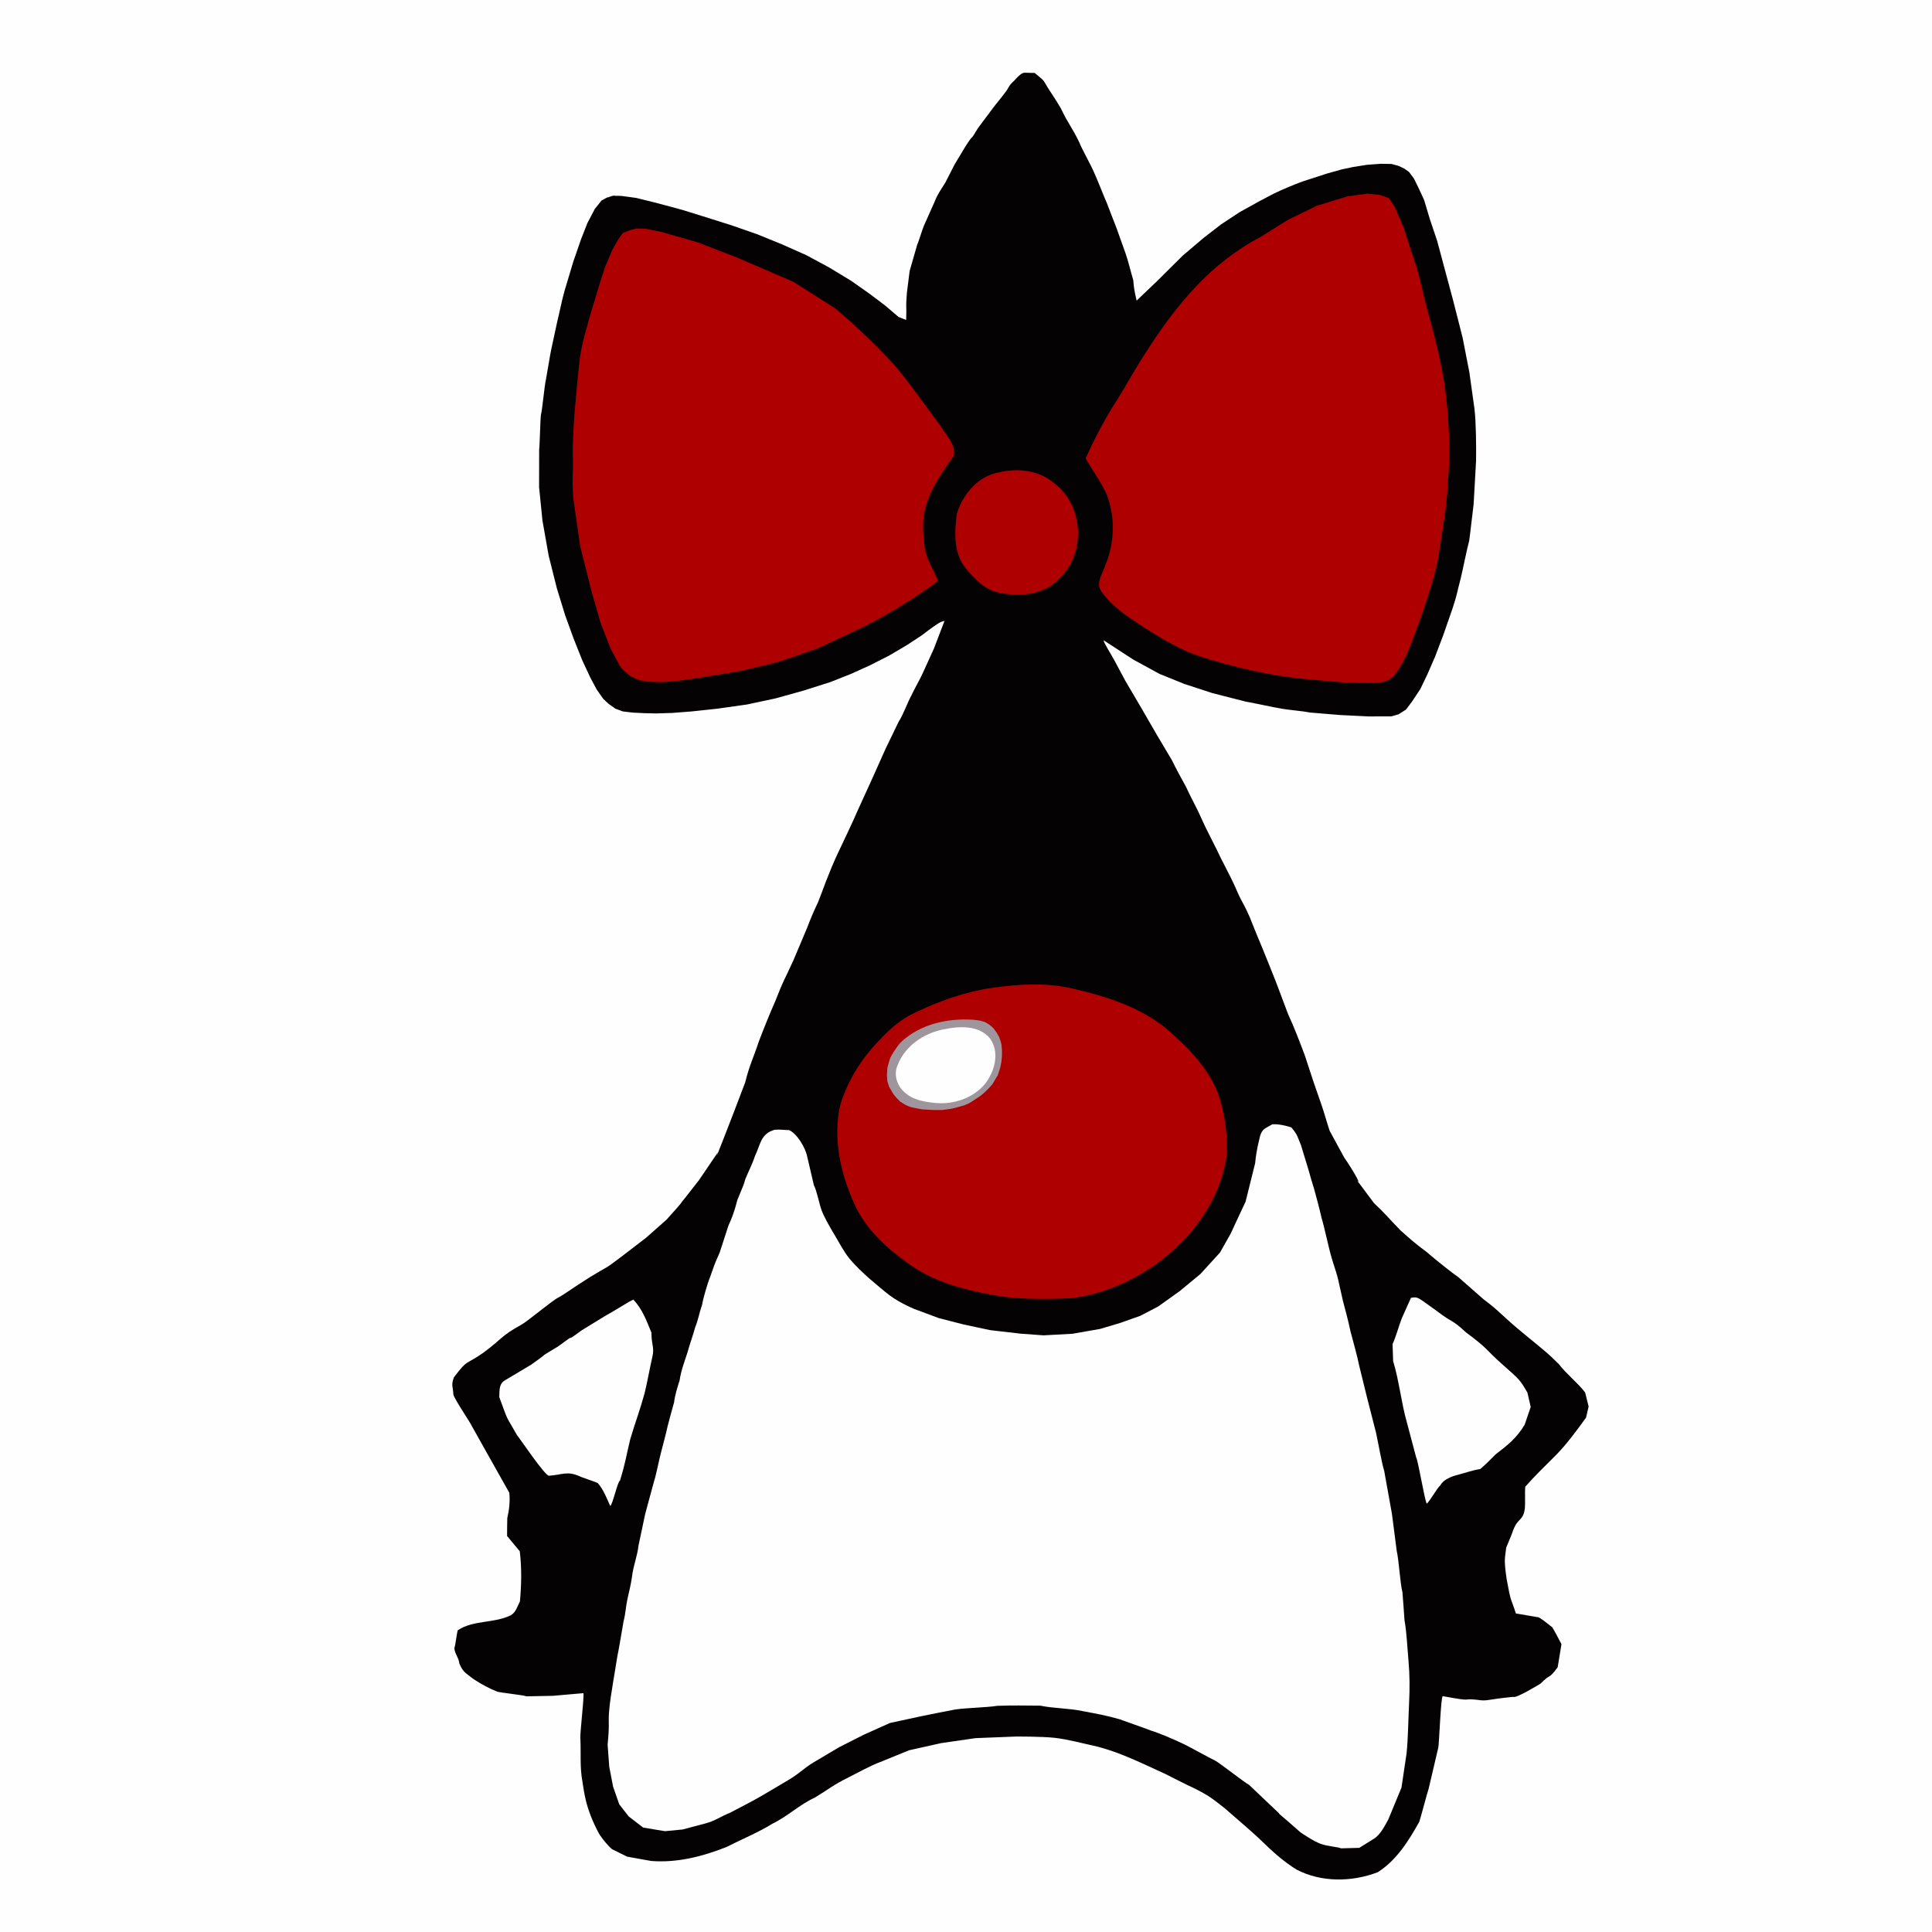 <?xml version="1.0" encoding="UTF-8" standalone="no"?>
<svg
   xmlns:dc="http://purl.org/dc/elements/1.1/"
   xmlns:cc="http://creativecommons.org/ns#"
   xmlns:rdf="http://www.w3.org/1999/02/22-rdf-syntax-ns#"
   xmlns:svg="http://www.w3.org/2000/svg"
   xmlns="http://www.w3.org/2000/svg"
   xmlns:sodipodi="http://sodipodi.sourceforge.net/DTD/sodipodi-0.dtd"
   xmlns:inkscape="http://www.inkscape.org/namespaces/inkscape"
   width="875"
   height="875"
   viewBox="0 0 700 700"
   version="1.1"
   id="svg2462"
   sodipodi:version="0.32"
   inkscape:version="0.48.1 r9760"
   sodipodi:docname="duchess_800x800pt.svg"
   inkscape:output_extension="org.inkscape.output.svg.inkscape">
  <rect x="0" y="0" width="700" height="700" fill="#333333" stroke="none"/>
  <defs
     id="defs2495">
    <inkscape:perspective
       sodipodi:type="inkscape:persp3d"
       inkscape:vp_x="0 : 437.5 : 1"
       inkscape:vp_y="0 : 1000 : 0"
       inkscape:vp_z="875 : 437.5 : 1"
       inkscape:persp3d-origin="437.5 : 291.66667 : 1"
       id="perspective2499" />
  </defs>
  <sodipodi:namedview
     inkscape:window-height="676"
     inkscape:window-width="1152"
     inkscape:pageshadow="2"
     inkscape:pageopacity="0.0"
     guidetolerance="10.0"
     gridtolerance="10.0"
     objecttolerance="10.0"
     borderopacity="1.0"
     bordercolor="#666666"
     pagecolor="#ffffff"
     id="base"
     showgrid="false"
     inkscape:zoom="0.5"
     inkscape:cx="554.42892"
     inkscape:cy="145.81818"
     inkscape:window-x="40"
     inkscape:window-y="0"
     inkscape:current-layer="svg2462"
     inkscape:snap-global="false"
     inkscape:window-maximized="0"
     units="pt" />
  <path
     d="M 0,0 700,0 700,700 0,700 0,0 z"
     id="path2464"
     inkscape:connector-curvature="0"
     style="fill:#fefefe" />
  <path
     d="m 367.6,29.09 c 0.705,-0.835 2.442,-2.678 3.441,-2.725 0.999,-0.048 2.859,0.1 3.809,0.045 1.53,1.312 2.718,2.143 3.251,2.857 0.533,0.714 0.812,1.312 1.322,2.161 1.021,1.698 2.971,4.397 4.946,7.832 2.62,5.55 4.08,6.88 6.72,12.42 0.79,2.11 4.43,8.59 5.26,10.68 1.78,3.92 2.98,7.34 4.72,11.29 0.61,1.67 2.84,7.35 3.48,9.01 0.54,1.44 2.7,7.67 3.25,9.11 0.92,2.54 2.02,7.14 2.8,9.73 0.27,3.31 0.5,4.17 1.22,7.42 l 7.51,-7.17 9.14,-9.09 7.611,-6.456 6.346,-4.911 6.824,-4.491 7.567,-4.183 c 0.51,-0.165 3.66,-2.082 7.378,-3.714 3.718,-1.632 7.156,-2.978 7.676,-3.133 l 8.978,-2.914 5.499,-1.533 3.985,-0.831 4.883,-0.773 5.02,-0.38 3.929,0.064 2.626,0.713 2.061,0.995 1.705,1.23 1.764,2.384 1.801,3.689 1.86,4.03 2.116,7.054 2.61,7.749 2.63,9.823 3.05,11.35 3.54,13.9 2.44,12.51 1.86,13.28 c 0.6,5.26 0.64,13.53 0.58,18.83 l -0.89,15.78 c -0.28,2 -1.29,11.22 -1.61,13.21 -0.81,2.95 -2.35,10.72 -3.08,13.69 -1.39,5.16 -1.28,5.9 -2.99,10.96 l -3.37,9.68 -2.91,7.65 -2.765,6.355 -2.565,5.355 -3.061,4.62 -2.157,2.849 -2.67,1.711 -2.582,0.744 -8.249,0.026 -10.375,-0.51 -10.995,-0.91 c -2.58,-0.56 -8.01,-0.94 -10.59,-1.47 -1.74,-0.23 -10.88,-2.24 -12.6,-2.48 l -12.07,-3.08 -10.17,-3.32 -8.969,-3.626 -9.51,-5.19 L 399.88,232 c -0.226,0.456 2.601,4.877 4.062,7.601 l 3.898,7.269 5.6,9.51 5.83,10.08 5.37,9.03 c 1.052,2.318 3.852,7.357 5.07,9.59 1.39,3.14 4.16,8.11 5.51,11.28 1.38,3.24 4.05,8.24 5.6,11.42 1.67,3.7 5.17,10 6.78,13.73 2.96,6.84 2.234,4.118 5.26,10.93 0.79,2.1 3.86,9.57 4.75,11.64 0.7,1.66 3.99,9.94 4.67,11.63 l 4.38,11.64 c 2.19,4.719 4.222,10.058 6.06,14.92 l 3.08,9.39 c 0.15,0.56 2.85,8.09 3,8.66 1.04,2.98 1.95,6.41 2.96,9.4 l 5.26,9.666 c 3.648,5.215 7.409,12.158 3.52,6.764 l 7.336,9.828 c 3.615,3.306 4.947,5.087 9.535,9.808 4.289,3.76 4.688,4.262 9.524,7.867 0,0 6.363,5.496 11.498,9.128 l 9.077,7.974 c 6.265,4.669 5.901,5.35 15.047,12.853 8.091,6.638 8.266,6.709 12.291,10.689 2.287,3.155 7.195,7.093 9.482,10.248 0.42,1.688 0.84,3.377 1.26,5.065 -0.443,1.867 -0.487,2.133 -0.93,4 -3.105,4.355 -7.155,9.822 -10.909,13.6 -3.754,3.777 -7.611,7.465 -11.131,11.46 -0.18,1.8 0.05,6.01 -0.13,7.83 -0.61,4.62 -2.5,3.37 -4.18,7.79 -0.35,0.5 0.56,-0.88 -2.58,6.42 -0.4,3.99 -0.96,3.69 0.15,11.4 1.649,9.126 1.481,6.527 3.35,12.48 0,0 7.5,1.25 8.08,1.37 0,0 0.26,-0.29 5.13,3.66 3.19,5.58 -0.08,-0.21 3.31,6.09 -0.06,0.45 -1.37,8.36 -1.37,8.36 -3.47,4.73 -2.36,2 -6.21,5.94 0,0 -9.015,5.542 -9.89,4.79 -9.98,0.98 -9.31,1.65 -12.92,1.09 -6.41,-0.72 -0.42,0.91 -12.61,-1.34 -0.72,-0.11 -1.34,18.06 -1.65,18.74 l -3.48,14.83 c -0.25,0.49 -3.15,11.49 -3.39,11.98 -1.945,3.45 -3.995,6.925 -6.415,10.08 -2.42,3.155 -5.21,5.99 -8.635,8.16 -4.675,1.795 -9.793,2.73 -14.865,2.626 -5.072,-0.104 -10.1,-1.246 -14.595,-3.606 -4.575,-2.835 -8.55,-6.393 -12.377,-10.126 C 453.515,663.5 447.835,658.79 443.85,655.25 c -4.94,-3.86 -5.65,-4.54 -11.24,-7.36 -2.56,-1.15 -7.92,-3.92 -10.42,-5.17 -3.71,-1.667 -9.942,-4.65 -13.72,-6.16 0,0 -6.576,-2.88 -13.01,-4.23 -3.227,-0.677 -8.68,-2.165 -13.325,-2.683 C 377.489,629.129 368.05,629.18 368.05,629.18 l -14.6,0.58 -12.44,1.8 -11.64,2.6 c -1.22,0.47 -9.24,3.75 -10.44,4.26 -3.122,1.091 -8.522,4.059 -11.47,5.55 -6.11,3.06 -6.37,3.77 -12.2,7.32 -5.51,2.51 -9.92,6.83 -15.36,9.45 -5.332,3.297 -11.16,5.645 -16.73,8.49 -4.33,1.71 -8.803,3.155 -13.364,4.079 C 245.245,674.232 240.595,674.635 235.91,674.26 l -8.68,-1.56 -5.434,-2.683 c -1.279,-0.988 -3.302,-3.459 -4.302,-4.932 -1.001,-1.472 -3.179,-5.926 -4.517,-10.197 -1.338,-4.272 -1.724,-8.199 -2.006,-9.727 -0.897,-4.861 -0.453,-10.027 -0.68,-15.04 -0.27,-1.83 1.41,-14.85 1.09,-16.66 l -11.1,0.97 -9.49,0.18 c -1.29,-0.48 -9.4,-1.3 -10.7,-1.71 -2.96,-1.21 -5.78,-2.74 -8.45,-4.49 -2.9,-2.31 -3.77,-2.32 -5.23,-5.75 -0.13,-2 -1.76,-3.59 -1.78,-5.57 0.43,-1.08 0.84,-5.36 1.24,-6.43 5.72,-3.77 13.18,-2.43 19.23,-5.43 1.82,-1.07 2.36,-3.25 3.28,-5.01 0.55,-6.03 0.68,-12.15 -0.06,-18.17 l -4.59,-5.52 c 0,-1.64 0.01,-4.87 0.07,-6.5 0.7,-3 1.05,-6.12 0.73,-9.18 l -7.64,-13.58 -5.66,-10.09 c -1,-2.16 -6.21,-9.59 -6.95,-11.84 -0.18,-3.21 -0.89,-3.23 0.16,-6.29 5.35,-6.97 3.69,-4.04 10.72,-8.96 6.81,-5.04 6.421,-6.118 13.851,-10.188 1.95,-1.06 11.186,-8.733 13.166,-9.733 1.8,-0.84 5.314,-3.518 11.615,-7.469 7.357,-4.501 4.526,-2.237 11.267,-7.305 l 9.057,-6.964 7.361,-6.499 c 7.872,-8.721 3.812,-4.471 6.795,-7.967 l 5.036,-6.451 6.752,-9.947 C 258.038,423.354 264.54,406.42 265.84,403.09 c 0.46,-1.24 3.7,-9.69 4.16,-10.92 1.516,-6.195 2.961,-8.794 4.94,-14.83 1.435,-3.801 4.218,-10.738 5.89,-14.44 3.69,-9.29 2.47,-5.83 6.62,-14.92 0.24,-0.52 4.7,-11.16 4.93,-11.68 1.16,-3.08 2.57,-6.44 4.01,-9.39 0.97,-2.35 2.77,-7.48 3.77,-9.81 1.902,-4.787 2.577,-6.212 4.79,-10.86 0.88,-1.89 4.86,-10.22 5.61,-12.16 l 5.25,-11.5 5.04,-11.26 4.76,-9.85 c 1.782,-2.731 2.978,-6.517 4.56,-9.41 1.05,-2.3 3.31,-6.19 4.32,-8.51 l 3.88,-8.54 3.88,-10.13 c -0.505,0.385 -0.618,-0.048 -2.425,1.078 -1.807,1.125 -5.309,3.809 -5.804,4.204 l -5.227,3.447 -6.653,3.926 -6.904,3.499 -6.763,3.075 -7.607,3.013 -9.734,3.099 -10.156,2.824 -10.273,2.196 -10.824,1.537 -9.232,0.982 -7.111,0.557 -5.837,0.174 -4.138,-0.09 -4.211,-0.207 -3.673,-0.427 -2.683,-0.993 -2.466,-1.746 -1.9,-1.746 -2.413,-3.422 -2.356,-4.398 -2.95,-6.35 -3.15,-7.94 -2.95,-8.12 -3.04,-9.86 -2.99,-11.91 c -0.21,-1.03 -2.02,-11.65 -2.24,-12.67 l -1.22,-12.13 0.03,-13.59 c 0.21,-1.38 0.41,-11.15 0.63,-12.53 0.53,-1.92 1.32,-11.07 1.85,-12.99 0.29,-1.35 1.6,-9.69 1.95,-11.02 0.21,-1.09 1.83,-8.37 2.04,-9.46 0.736,-2.933 1.879,-8.661 2.74,-11.56 l 3.15,-10.52 2.84,-8.21 2.276,-5.791 2.701,-5.136 c 0.805,-1.007 1.611,-2.015 2.416,-3.022 0.661,-0.361 1.322,-0.722 1.983,-1.083 0.788,-0.086 1.576,-0.596 2.364,-0.681 1.565,0.138 1.573,-0.008 3.138,0.13 l 5.118,0.696 7.424,1.837 9.259,2.496 9.534,2.967 8.357,2.639 9.42,3.29 8.92,3.64 8.74,3.89 8.32,4.49 7.95,4.83 6.74,4.75 5.48,4.14 4.84,4.13 2.79,1.13 c 0.23,-5.96 -0.23,-3.87 0.26,-9.81 l 1,-7.96 2.7,-9.38 c 0.7,-1.63 1.77,-5.27 2.43,-6.92 l 3.86,-8.65 c 1.22,-3.074 2.19,-4.23 3.92,-7.03 l 3.37,-6.59 c 0.87,-1.5 2.98,-4.98 3.88,-6.46 3.79,-5.91 1.02,-0.73 4.62,-6.76 0.68,-1 4.56,-6.01 5.24,-7.02 1.12,-1.52 3.08,-3.82 4.21,-5.35 2.22,-2.79 1.16,-2.51 3.79,-4.92 z"
     id="path2466"
     sodipodi:nodetypes="cscssccccccccccccccsccccccccccccccccccccccccccccccccccccccccccsscccccscccccccccccccccccsccccscccccccccccccccccscscsccccsscccccccccsccszssccccccccccccccccccccccccccccccccccccccccccccccscccccccccccccccccccccccccccccccccccccccccccccccccccccccccccccccccccc"
     inkscape:connector-curvature="0"
     style="fill:#040202" />
  <path
     d="m 456.59,85.921 9.996,-6.232 10.517,-5.132 11.127,-3.414 7.309,-1.01 4.75,0.57 2.948,1.093 2.101,3.175 3.262,7.573 4.777,14.687 c 1.146,3.523 2.359,10.115 4.55,17.795 2.19,7.68 3.94,15.635 4.585,19.285 1.45,7.6 2.149,15.35 2.479,23.03 0.63,7.66 -0.33,14.97 -0.74,22.66 -0.7,7.5 -2.07,14.91 -3.17,22.36 -1.59,7.89 -4.28,15.51 -6.87,23.12 -2.55,6.45 -4.46,13.37 -8.8,18.92 -1.43,2 -3.93,2.84 -6.3,2.98 -8.98,0.51 -17.93,-0.64 -26.85,-1.42 -6.24,-0.615 -12.425,-1.645 -18.544,-2.989 C 447.598,241.627 441.545,239.97 435.57,238.1 c -7.83,-2.43 -14.84,-6.85 -21.74,-11.16 -5.44,-3.59 -11.07,-7.33 -14.86,-12.75 -1.92,-2.79 0.26,-6.01 1.23,-8.72 1.825,-4.145 2.837,-8.627 2.981,-13.131 C 403.325,187.835 402.6,183.31 400.95,179.08 c -2.09,-4.58 -5.11,-8.64 -7.62,-12.97 2.87,-6.44 6.15,-12.71 9.82,-18.73 4.3,-6.53 7.87,-13.5 12.22,-20 5.25,-8.285 11.145,-16.372 17.933,-23.545 C 440.09,96.662 447.77,90.546 456.59,85.921 z"
     id="path2468"
     sodipodi:nodetypes="cccccccccssccccccccsccccsccccsc"
     inkscape:connector-curvature="0"
     style="fill:#ae0000" />
  <path
     d="m 225.651,84.429 2.515,-1.024 2.482,-0.601 3.555,0.097 5.818,1.229 12.908,3.73 13.815,5.332 20.641,8.872 15.255,9.688 c 3.19,2.61 7.762,6.732 12.177,11.003 4.415,4.271 8.674,8.69 11.238,11.893 5.128,6.406 9.875,13.149 14.735,19.714 1.98,3.33 5.53,6.57 4.81,10.77 -2.38,3.335 -4.81,6.755 -6.799,10.381 C 336.812,179.137 335.265,182.97 334.65,187.13 c -0.39,3.86 -0.08,8.6 0.58,12.43 1.12,4.11 3.02,6.95 4.68,10.85 -3.385,2.705 -8.648,6.142 -13.997,9.459 -5.349,3.317 -11.378,6.507 -15.318,8.343 L 295.77,235.12 c -4.49,1.435 -12.038,4.383 -16.619,5.456 l -10.355,2.427 -9.224,1.578 -9.683,1.539 c -1.388,0.221 -5.529,0.732 -8.475,0.936 -2.946,0.205 -4.984,-0.063 -6.136,-0.063 -2.306,7.8e-4 -0.656,-0.267 -3.469,-0.454 l -3.322,-1.491 c -1.32,-1.041 -2.738,-2.255 -3.768,-3.515 l -3.564,-6.687 -3.564,-9.233 L 214.51,214.95 210.222,197.996 207.72,180.63 c -0.55,-9.32 0.05,-6.65 -0.17,-15.97 -0.1,-2.86 0.245,-10.905 0.706,-16.141 C 208.718,143.282 209.695,132.855 210.06,130.03 c 0.88,-6.25 2.13,-9.84 3.81,-15.96 l 3.144,-10.469 2.195,-6.844 2.653,-6.25 2.087,-3.705 1.702,-2.374 z"
     id="path2470"
     sodipodi:nodetypes="cccccccccssccscccsscsccssscscccccccsccccccc"
     inkscape:connector-curvature="0"
     style="fill:#ae0000" />
  <path
     d="m 362.19,171.1 c 6.74,-1.61 14.35,-0.68 19.74,3.96 5.375,3.935 8.29,10.355 8.626,16.91 0.336,6.555 -1.906,13.245 -6.846,17.72 -5.4,5.92 -14.3,6.63 -21.71,5.05 -5.11,-0.97 -8.88,-4.96 -12.06,-8.79 -4.54,-5.51 -4.15,-13.28 -3.24,-19.93 2.22,-7.08 7.84,-13.72 15.49,-14.92 z"
     id="path2472"
     sodipodi:nodetypes="ccsccccc"
     inkscape:connector-curvature="0"
     style="fill:#ae0000" />
  <path
     d="m 359.63,357.89 c 4.665,-0.65 9.393,-1.13 14.114,-1.192 4.721,-0.062 9.436,0.292 14.076,1.312 6.01,1.335 12.06,2.942 17.841,5.174 C 411.442,365.415 416.955,368.27 421.89,372.1 c 4.165,3.57 8.335,7.383 11.89,11.645 3.555,4.263 6.495,8.975 8.2,14.345 1.98,6.79 2.93,13.93 2.41,20.99 -1.16,7.955 -4.31,15.365 -8.771,21.941 C 431.158,447.598 425.385,453.34 418.98,457.96 c -4.57,3.235 -9.502,6 -14.688,8.125 -5.185,2.125 -10.623,3.61 -16.203,4.285 -8.01,0.35 -16.09,0.45 -24.06,-0.46 -5.995,-0.955 -12.078,-2.103 -17.921,-3.905 -5.844,-1.802 -11.449,-4.26 -16.489,-7.835 -4.035,-2.84 -7.982,-5.98 -11.441,-9.553 C 314.72,445.045 311.75,441.04 309.67,436.47 307.1,430.85 305.092,424.82 304.085,418.666 303.077,412.512 303.07,406.235 304.5,400.12 c 1.37,-4.4 3.317,-8.615 5.734,-12.547 C 312.65,383.64 315.535,379.99 318.78,376.72 c 3.57,-3.88 7.6,-7.42 12.42,-9.66 4.485,-2.18 9.115,-4.115 13.863,-5.684 C 349.81,359.808 354.675,358.605 359.63,357.89 z"
     id="path2474"
     sodipodi:nodetypes="cscscsccscsccscscscsccsc"
     inkscape:connector-curvature="0"
     style="fill:#ae0000" />
  <path
     d="m 329.09,375.4 c 0.959,-0.694 1.954,-1.321 2.981,-1.884 1.026,-0.563 2.083,-1.064 3.164,-1.504 1.081,-0.44 2.187,-0.82 3.311,-1.144 1.124,-0.324 2.266,-0.591 3.419,-0.806 1.154,-0.214 2.319,-0.376 3.491,-0.488 1.171,-0.112 2.348,-0.174 3.524,-0.191 1.176,-0.016 2.352,0.013 3.521,0.085 1.169,0.072 1.542,0.187 2.69,0.341 l 1.685,0.49 1.572,0.941 c 0.242,0.145 1.511,1.332 1.511,1.332 l 1.103,1.525 0.877,1.469 0.565,1.561 0.339,1.335 0.207,2.245 -0.019,1.851 -0.206,2.237 -0.455,2.132 -0.849,2.639 -2.001,3.33 c -0.636,0.761 -1.879,2.047 -2.588,2.711 -0.708,0.664 -1.446,1.269 -2.198,1.795 -0.752,0.526 -1.736,1.077 -2.721,1.779 -0.985,0.702 -1.747,0.878 -2.732,1.329 0,0 -1.7,0.467 -2.858,0.8 -1.158,0.334 -1.51,0.348 -2.371,0.511 l -2.753,0.351 c -0.753,-10e-4 -1.79,-0.022 -2.148,0.009 -0.358,0.032 -1.359,-0.045 -2.203,-0.084 -0.843,-0.039 -1.585,-0.096 -2.439,-0.138 -0.853,-0.042 -1.451,-0.239 -2.244,-0.364 -0.793,-0.125 -1.557,-0.29 -2.292,-0.495 -0.735,-0.205 -1.37,-0.519 -2.005,-0.843 -0.635,-0.324 -1.157,-0.714 -1.891,-1.183 l -1.366,-1.417 -1.028,-1.248 -0.774,-1.332 -0.774,-1.332 -0.645,-2.031 -0.137,-2.2 0.176,-2.652 0.493,-1.893 0.549,-1.724 0.972,-1.724 1.028,-1.555 c 0.573,-0.867 1.201,-1.69 1.953,-2.444 C 327.276,376.768 328.13,376.067 329.09,375.4 z"
     id="path2476"
     sodipodi:nodetypes="csssssssccsccccccccccsssssszssscssscccccccccccssc"
     inkscape:connector-curvature="0"
     style="fill:#9f969d" />
  <path
     d="m 341.62,373.01 c 1.423,-0.305 2.954,-0.568 4.513,-0.711 1.56,-0.143 3.148,-0.166 4.684,0.009 1.536,0.175 3.021,0.548 4.373,1.198 1.352,0.649 2.572,1.575 3.58,2.855 0.882,1.265 1.425,2.646 1.686,4.075 0.261,1.43 0.241,2.908 -0.001,4.369 -0.242,1.461 -0.708,2.903 -1.336,4.262 -0.629,1.358 -1.421,2.632 -2.319,3.755 -1.067,1.262 -2.304,2.356 -3.659,3.276 -1.355,0.92 -2.83,1.668 -4.375,2.24 -1.544,0.572 -3.158,0.968 -4.793,1.185 -1.634,0.217 -3.289,0.254 -4.914,0.109 -2.035,-0.185 -4.165,-0.46 -6.165,-1.064 -2,-0.604 -3.87,-1.536 -5.385,-3.036 -1.28,-1.17 -2.223,-2.743 -2.663,-4.43 -0.44,-1.688 -0.378,-3.49 0.352,-5.12 0.657,-1.732 1.569,-3.319 2.677,-4.746 1.108,-1.427 2.413,-2.696 3.857,-3.794 0.722,-0.549 1.479,-1.055 2.264,-1.516 0.785,-0.462 1.598,-0.879 2.431,-1.25 0.833,-0.371 1.687,-0.697 2.555,-0.974 0.868,-0.278 1.749,-0.508 2.636,-0.689 z"
     id="path2478"
     sodipodi:nodetypes="cssscssscssscscscsssssc"
     inkscape:connector-curvature="0"
     style="fill:#fefefe" />
  <path
     d="m 456.655,411.238 c 0.88,-2.204 1.366,-2.18 4.356,-3.898 3.111,-0.178 6.88,1.151 6.88,1.151 2.397,2.915 2.036,3.081 3.459,6.359 0,0 1.85,6.022 2.75,9.04 0.64,2.33 1.32,4.65 2.05,6.96 0.932,3.439 1.881,6.872 2.66,10.35 1.161,3.859 2.591,10.958 3.74,14.82 2.9,9.01 1.87,6.12 4.03,15.34 1.1,4.3 1.8,6.59 2.71,10.94 0.772,2.982 2.635,9.592 3.2,12.62 0.46,1.89 2.42,9.81 2.88,11.71 l 3.18,12.42 c 0.611,2.658 2.12,11.278 2.97,13.87 l 2.81,15.6 1.72,13.35 c 0.87,3.9 1.16,11.16 2.08,15.06 0.3,3.38 0.5,6.76 0.75,10.15 0.8,4.28 1.03,10.25 1.44,14.56 0.47,5.33 0.475,10.283 0.224,15.23 -0.251,4.947 -0.359,13.09 -0.914,18.4 l -1.85,12.42 -4.73,11.44 c -1.005,1.87 -2.829,5.567 -5.164,7.022 L 492.5,669.51 l -6.62,0.18 c -0.955,-0.52 -4.79,-0.672 -7.409,-1.646 C 475.853,667.07 472.05,664.475 471.16,663.87 c -2.53,-2.21 -5.03,-4.46 -7.6,-6.61 l -0.24,-0.36 -10.77,-10.22 c -1.56,-0.77 -10.7,-7.97 -12.23,-8.75 -2.263,-1.055 -9.738,-5.286 -12.02,-6.3 -2.607,-1.253 -8.52,-3.802 -11.29,-4.61 -2.204,-0.905 -9.253,-3.293 -11.48,-4.14 -4.98,-1.41 -7.99,-1.91 -13.07,-2.88 -5.26,-1.12 -10.31,-0.95 -15.57,-2.01 -6.39,-0.03 -9.17,-0.15 -15.55,0.06 -3.98,0.63 -11.24,0.73 -15.22,1.33 -3.68,0.67 -8.58,1.69 -12.25,2.42 l -11.4,2.46 -9.61,4.31 -8.86,4.5 -9.04,5.36 c -4.158,2.465 -4.98,4.05 -10.46,7.18 -1.07,0.64 -6.94,4.09 -8.01,4.74 -3.155,1.877 -8.807,4.782 -12.06,6.48 -3.42,1.344 -5.256,2.885 -8.83,3.83 l -8.34,2.205 -6.34,0.605 -7.89,-1.31 -5.24,-4.03 -3.43,-4.405 -2.23,-6.405 -1.39,-7.21 -0.59,-8.01 c 0.27,-2.85 0.515,-5.605 0.415,-8.752 -0.1,-3.147 0.655,-8.287 1.145,-11.107 0.27,-2.02 1.68,-10.05 1.95,-12.07 0.42,-1.67 1.93,-10.96 2.25,-12.65 0.88,-3.55 0.7,-4.77 1.46,-8.34 0.58,-2.55 1.29,-5.47 1.64,-8.06 0.406,-3.74 1.938,-7.372 2.32,-11.09 l 2.44,-11.52 3.13,-11.55 c 0.864,-2.576 1.87,-8.021 2.58,-10.64 1.017,-4.041 1.559,-5.699 2.45,-9.77 0.82,-2.93 1.43,-5.51 2.29,-8.42 0.346,-2.747 1.18,-5.372 2.02,-8 0.476,-3.462 1.759,-6.756 2.83,-10.07 0.84,-3.09 1.97,-6.09 2.81,-9.18 1.274,-3.211 1.374,-4.944 2.52,-8.2 0.298,-2.074 2.013,-7.934 2.83,-9.84 2.191,-5.929 0.6,-2.322 3.53,-9.05 1.778,-5.522 1.991,-6.092 3.19,-9.81 0.901,-1.927 1.942,-4.248 3.18,-9.14 1.884,-4.671 2.376,-5.495 2.89,-7.55 0.88,-2.24 2.83,-6.13 3.51,-8.43 2.06,-4.23 2.031,-8.086 7.131,-9.526 2.11,-0.18 3.163,0.097 5.273,0.127 2.81,1.25 5.916,6.369 6.536,9.619 l 2.42,10.34 c 1.097,2.132 1.867,6.504 2.767,9.013 0.9,2.509 3.13,6.354 4.75,9.033 1.619,2.679 3.228,5.893 5.284,8.438 2.056,2.545 5.36,5.621 7.17,7.226 3.132,2.672 5.465,4.657 7.252,6.023 1.787,1.367 4.509,3.09 9.176,5.117 l 8.847,3.294 8.976,2.306 9.655,2.06 10.855,1.26 8.485,0.625 10.485,-0.575 10.035,-1.76 7.235,-2.16 7.285,-2.578 6.485,-3.377 7.77,-5.555 7.52,-6.207 7.12,-7.808 3.84,-6.815 c 0.46,-1.08 4.93,-10.54 5.42,-11.6 l 3.46,-13.94 c 0.43,-4.97 1.895,-10.202 1.895,-10.202 z"
     id="path2480"
     sodipodi:nodetypes="cccccccccccccccccccscccsccscccccccccccccccczcccsccccccccscccccccccccccccccccccccccssscszccccccccccccccccc"
     inkscape:connector-curvature="0"
     style="fill:#fefefe" />
  <path
     d="m 511.22,470.227 c 2.72,-0.47 2.415,-0.121 8.907,4.446 6.864,5.234 5.354,2.837 11.073,8.112 8.541,6.335 6.47,5.677 13.406,11.794 6.153,5.427 6.2,5.508 8.8,9.983 l 1.199,5.206 -2.193,6.429 c -2.95,4.89 -5.942,7.213 -10.502,10.733 -1.8,1.84 -3.63,3.65 -5.57,5.33 -2.875,0.43 -5.713,1.472 -7.38,1.887 -1.667,0.415 -5.765,1.403 -7.16,4.122 -0.95,0.57 -3.91,5.95 -4.87,6.52 -0.76,-1.19 -3.1,-15.57 -3.83,-16.75 l -3.37,-12.71 c -1.95,-6.68 -2.88,-15.52 -4.97,-22.15 l -0.21,-6.17 c 1.359,-3 2.177,-6.375 3.374,-9.441 z"
     id="path2482"
     sodipodi:nodetypes="cccscccccscccccccc"
     inkscape:connector-curvature="0"
     style="fill:#fefefe" />
  <path
     d="m 227.756,471.749 c 4.706,-2.396 1.722,-0.846 1.722,-0.846 3.33,3.42 4.899,7.979 6.558,11.961 -0.031,4.443 1.131,5.283 0.344,8.666 -0.787,3.382 -1.99,9.925 -2.82,13.23 -1.63,5.98 -3.44,10.71 -5.2,16.66 -1.75,7.18 -1.57,7.96 -3.73,15.04 -0.78,-0.02 -2.77,9.16 -3.55,9.15 -1.24,-2.74 -2.49,-6.05 -4.51,-8.27 -0.47,-0.33 -6.2,-2.18 -6.66,-2.51 -4.51,-1.94 -6.24,-0.47 -10.97,-0.15 -1.33,0.31 -10.96,-14 -11.71,-14.86 -4.408,-7.864 -2.623,-3.634 -6.333,-13.607 0.1,-2.74 -0.121,-4.847 2.163,-6.163 0.3,-0.19 9.011,-5.358 9.311,-5.558 9.386,-6.606 0.122,-0.712 9.847,-6.665 9.015,-6.647 0.196,0.293 8.604,-5.876 l 8.673,-5.303 c 1.926,-1.03 8.261,-4.898 8.261,-4.898 z"
     id="path2484"
     sodipodi:nodetypes="cccsccccccccccccccc"
     inkscape:connector-curvature="0"
     style="fill:#fefefe" />
</svg>
